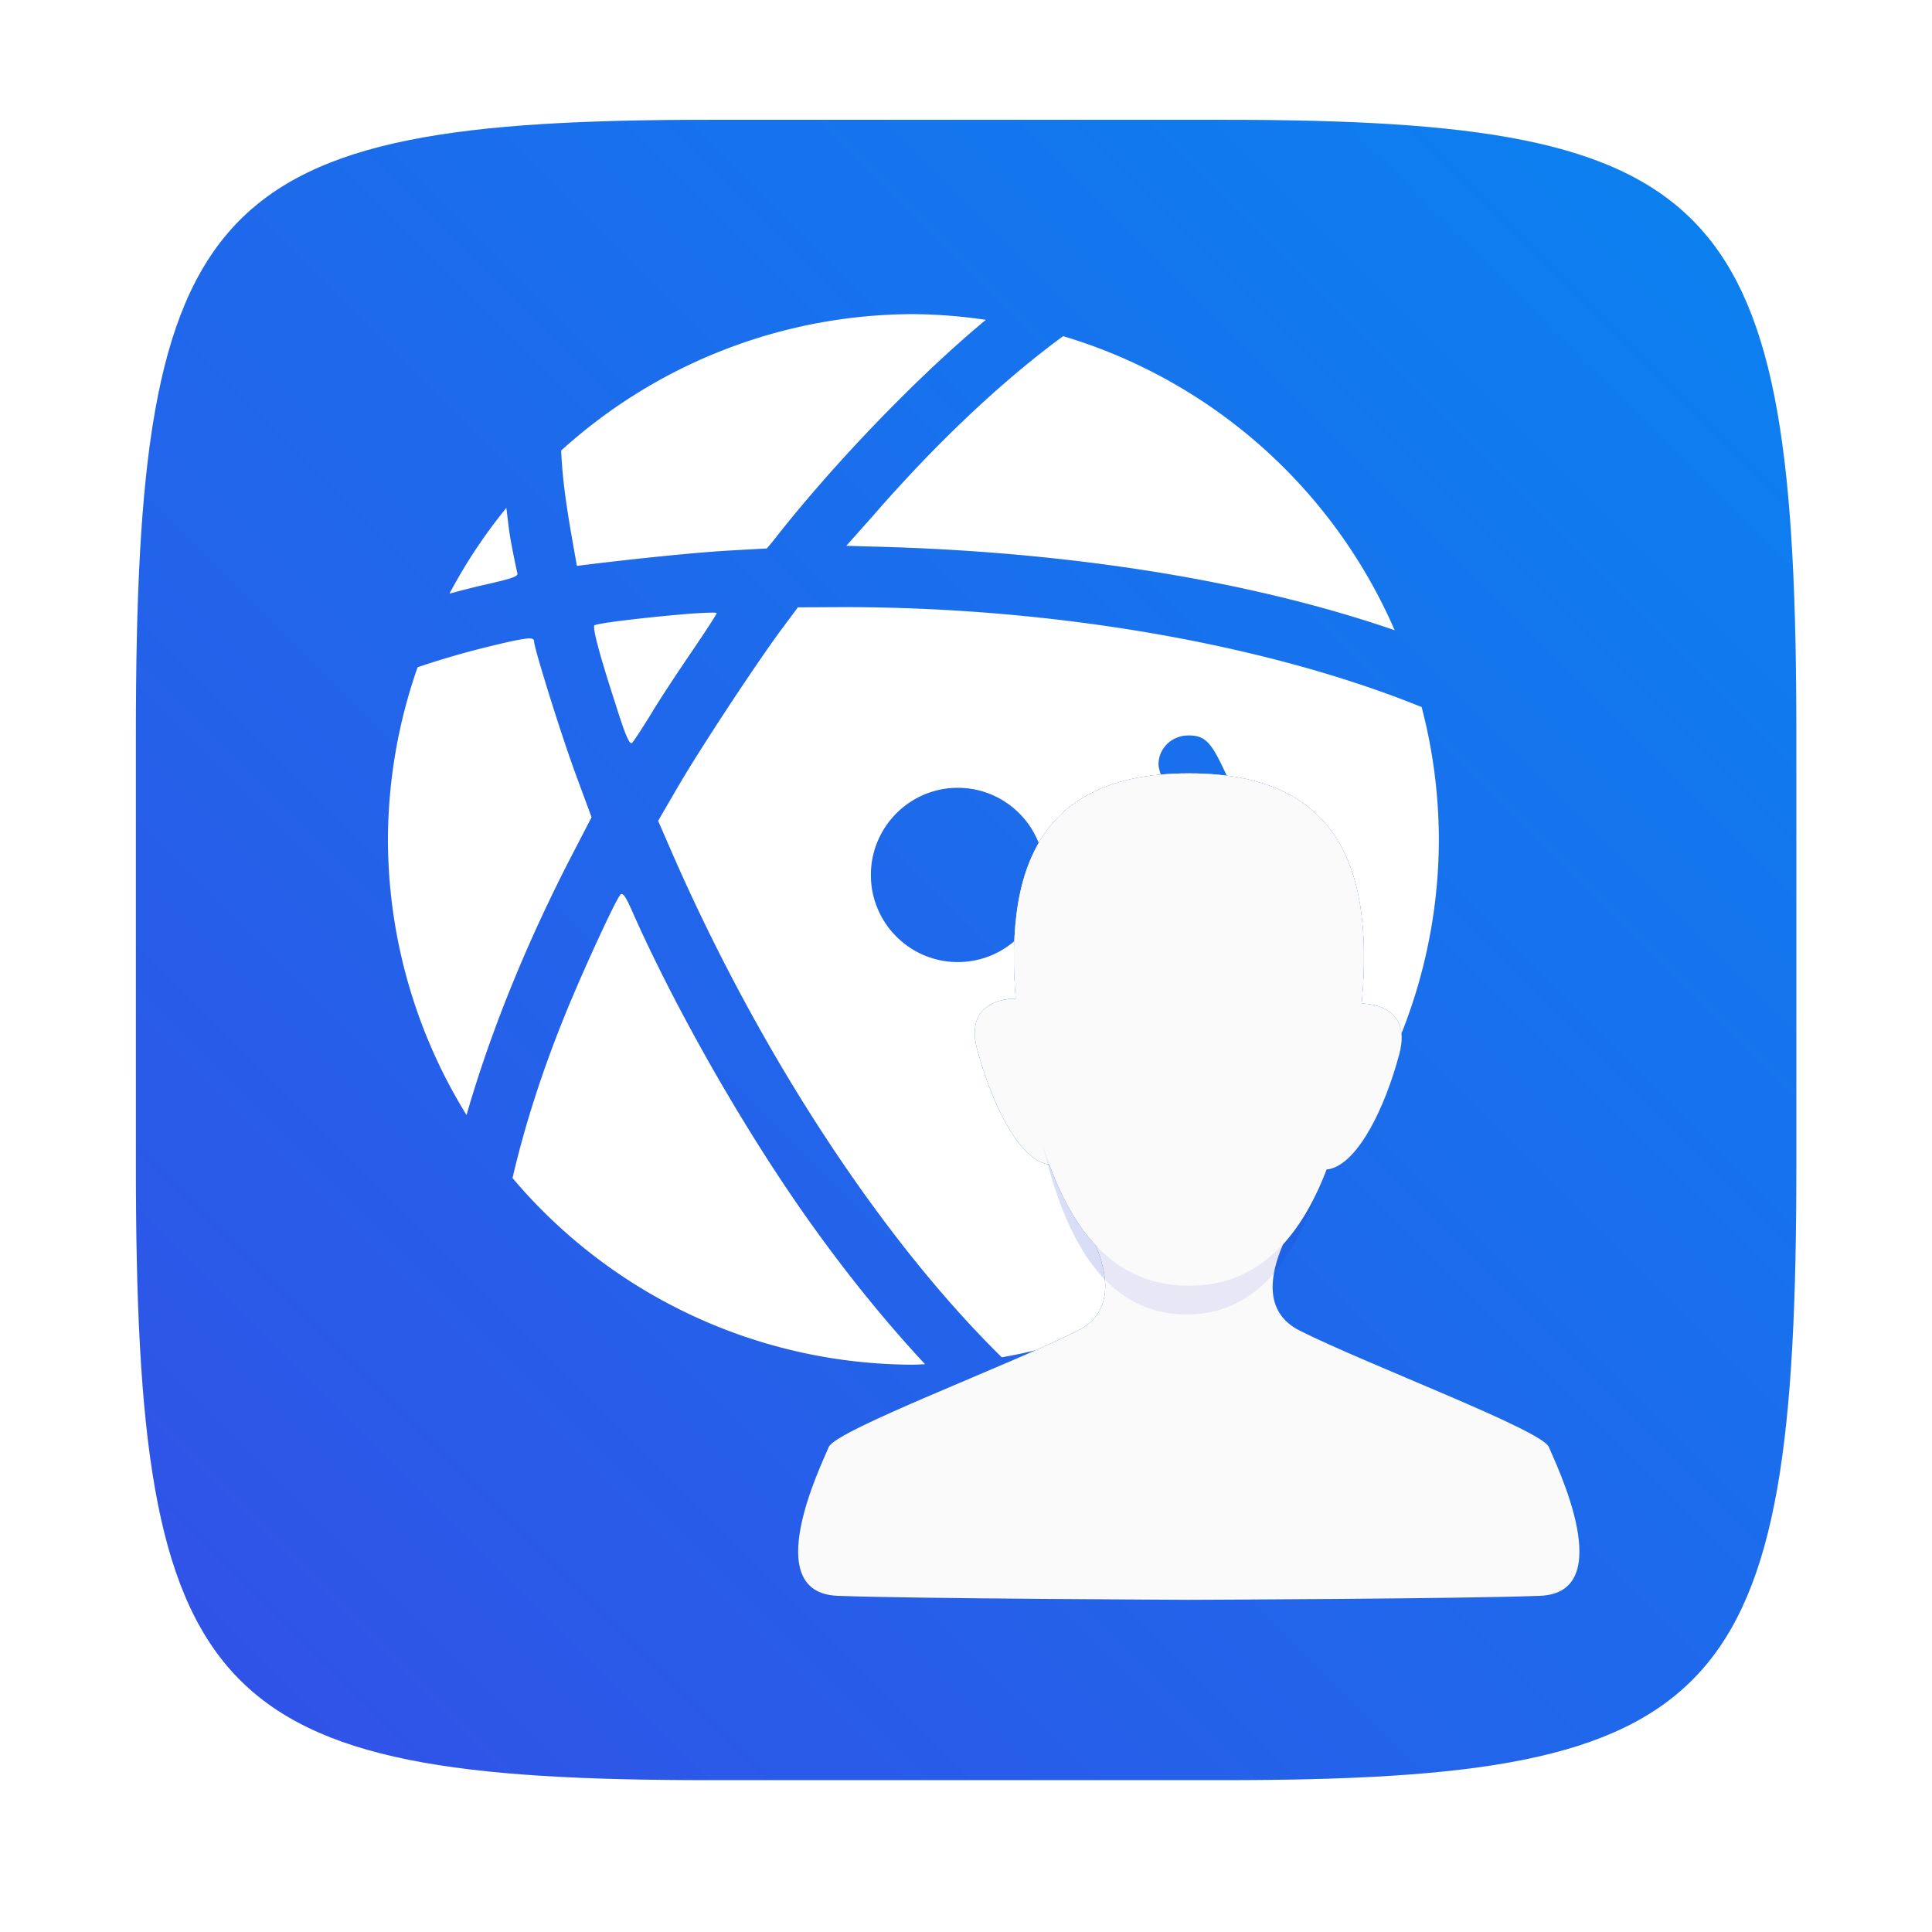 <?xml version="1.0" encoding="UTF-8"?>
<!-- Created with Inkscape (http://www.inkscape.org/) -->
<svg width="64" height="64" version="1.1" viewBox="0 0 16.933 16.933" xmlns="http://www.w3.org/2000/svg" xmlns:cc="http://creativecommons.org/ns#" xmlns:dc="http://purl.org/dc/elements/1.1/" xmlns:rdf="http://www.w3.org/1999/02/22-rdf-syntax-ns#">
 <defs>
  <filter id="filter2761" x="-.024" y="-.024" width="1.048" height="1.048" color-interpolation-filters="sRGB">
   <feGaussianBlur stdDeviation="0.146"/>
  </filter>
  <filter id="filter847" x="-.036" y="-.036" width="1.072" height="1.072" color-interpolation-filters="sRGB">
   <feGaussianBlur stdDeviation="0.165"/>
  </filter>
  <filter id="filter871" x="-.074" y="-.05" width="1.148" height="1.101" color-interpolation-filters="sRGB">
   <feGaussianBlur stdDeviation="0.127"/>
  </filter>
  <filter id="filter956" x="-.062" y="-.058" width="1.123" height="1.117" color-interpolation-filters="sRGB">
   <feGaussianBlur stdDeviation="0.237"/>
  </filter>
  <style type="text/css"/>
  <linearGradient id="linearGradient2645-3-6" x1="15.752" x2="1.393" y1="281.24" y2="295.6" gradientTransform="translate(-.131 -280.07)" gradientUnits="userSpaceOnUse">
   <stop stop-color="#0a82f0" offset="0"/>
   <stop stop-color="#3250e6" offset="1"/>
  </linearGradient>
 </defs>
 <path d="m10.709 1.05c4.405 0 5.035 0.673 5.035 5.388v3.776c0 4.715-0.63 5.388-5.035 5.388h-4.483c-4.405 0-5.035-0.673-5.035-5.388v-3.776c0-4.715 0.63-5.388 5.035-5.388z" enable-background="new" fill="#141414" filter="url(#filter2761)" opacity=".3"/>
 <path d="m10.709 1.05c4.405 0 5.035 0.673 5.035 5.388v3.776c0 4.715-0.63 5.388-5.035 5.388h-4.483c-4.405 0-5.035-0.673-5.035-5.388v-3.776c0-4.715 0.63-5.388 5.035-5.388z" enable-background="new" fill="url(#linearGradient2645-3-6)"/>
 <path transform="matrix(.836 0 0 .836 .928 .397)" d="m8.468 2.818a5.508 5.508 0 0 0-3.694 1.431c0.012 0.246 0.036 0.468 0.107 0.884l0.057 0.325 0.133-0.017c0.616-0.074 1.146-0.126 1.471-0.145l0.388-0.021 0.064-0.076c0.629-0.806 1.524-1.735 2.233-2.322a5.508 5.508 0 0 0-0.759-0.059zm1.569 0.231c-0.432 0.317-0.884 0.712-1.352 1.189-0.192 0.195-0.473 0.499-0.63 0.682l-0.292 0.328 0.249 0.007c2.108 0.05 4.014 0.365 5.5 0.878a5.508 5.508 0 0 0-3.476-3.084zm-5.837 1.8a5.508 5.508 0 0 0-0.597 0.899c0.13-0.035 0.263-0.069 0.402-0.101 0.262-0.06 0.32-0.081 0.311-0.115-0.007-0.024-0.038-0.17-0.068-0.332-0.021-0.114-0.032-0.234-0.048-0.352zm3.056 1.043-0.18 0.243c-0.268 0.364-0.851 1.25-1.082 1.646l-0.204 0.349 0.14 0.322c0.942 2.159 2.23 4.093 3.463 5.303a5.508 5.508 0 0 0 3.123-1.706c-0.188-1.212-0.639-2.626-1.32-4.077-0.1-0.212-0.159-0.372-0.159-0.432 0-0.171 0.143-0.307 0.319-0.304 0.157 0 0.225 0.062 0.346 0.316 0.628 1.314 1.083 2.63 1.338 3.839a5.508 5.508 0 0 0 0.935-3.066 5.508 5.508 0 0 0-0.181-1.386c-1.593-0.648-3.815-1.047-6.063-1.047zm-1.047 0.062c-0.352 0.023-1.059 0.102-1.086 0.128-0.021 0.024 0.05 0.3 0.216 0.811 0.116 0.37 0.154 0.446 0.18 0.418 0.019-0.021 0.115-0.166 0.212-0.325v-7.532e-4c0.1-0.164 0.292-0.454 0.427-0.651 0.136-0.2 0.245-0.369 0.245-0.381 0-0.009-0.078-0.008-0.195 0zm-1.815 0.27c-0.073 0.009-0.195 0.036-0.395 0.085-0.265 0.065-0.504 0.137-0.73 0.213a5.508 5.508 0 0 0-0.311 1.805 5.508 5.508 0 0 0 0.824 2.89c0.247-0.857 0.623-1.794 1.104-2.722l0.207-0.399-0.157-0.424c-0.152-0.406-0.446-1.348-0.446-1.419 0-0.026-0.022-0.036-0.095-0.027zm4.539 1.563c0.504 0 0.912 0.411 0.912 0.914 0 0.504-0.408 0.913-0.912 0.913s-0.912-0.409-0.912-0.913c0-0.504 0.408-0.914 0.912-0.914zm-3.518 1.115c-0.007-0.003-0.014-5.264e-4 -0.02 0.006-0.047 0.05-0.396 0.806-0.579 1.257-0.241 0.592-0.423 1.161-0.551 1.713a5.508 5.508 0 0 0 4.203 1.957 5.508 5.508 0 0 0 0.122-0.005c-0.487-0.525-0.978-1.14-1.454-1.846-0.596-0.886-1.207-1.981-1.606-2.879-0.059-0.135-0.091-0.194-0.113-0.204z" fill="#1454c8" fill-opacity=".996" filter="url(#filter847)"/>
 <path d="m8.006 2.753a4.605 4.605 0 0 0-3.088 1.196c0.01 0.205 0.03 0.391 0.09 0.739l0.048 0.272 0.111-0.014c0.515-0.062 0.958-0.105 1.23-0.121l0.324-0.018 0.053-0.063c0.525-0.674 1.274-1.45 1.867-1.941a4.605 4.605 0 0 0-0.634-0.05zm1.312 0.193c-0.361 0.265-0.739 0.596-1.131 0.994-0.161 0.163-0.395 0.417-0.526 0.57l-0.244 0.274 0.209 0.006c1.763 0.042 3.355 0.305 4.598 0.734a4.605 4.605 0 0 0-2.906-2.578zm-4.88 1.505a4.605 4.605 0 0 0-0.499 0.752c0.109-0.029 0.22-0.058 0.336-0.084 0.219-0.05 0.268-0.068 0.26-0.096-0.006-0.02-0.032-0.142-0.057-0.278-0.018-0.096-0.027-0.196-0.04-0.294zm2.555 0.872-0.151 0.203c-0.224 0.304-0.712 1.045-0.904 1.376l-0.17 0.292 0.117 0.269c0.787 1.805 1.864 3.421 2.895 4.433a4.605 4.605 0 0 0 2.611-1.426c-0.157-1.013-0.534-2.195-1.104-3.409-0.083-0.177-0.133-0.311-0.133-0.361 0-0.143 0.119-0.256 0.266-0.254 0.131 0 0.188 0.052 0.29 0.264 0.525 1.099 0.905 2.199 1.119 3.209a4.605 4.605 0 0 0 0.782-2.563 4.605 4.605 0 0 0-0.151-1.159c-1.332-0.541-3.189-0.876-5.069-0.876zm-0.875 0.051c-0.294 0.019-0.885 0.085-0.908 0.107-0.018 0.02 0.042 0.251 0.181 0.678 0.097 0.31 0.129 0.373 0.151 0.35 0.016-0.018 0.096-0.139 0.177-0.272v-6.298e-4c0.083-0.137 0.244-0.379 0.357-0.544 0.113-0.167 0.205-0.308 0.205-0.318 0-0.008-0.065-0.006-0.163 0zm-1.517 0.225c-0.061 0.007-0.163 0.03-0.33 0.071-0.221 0.054-0.421 0.114-0.611 0.178a4.605 4.605 0 0 0-0.26 1.509 4.605 4.605 0 0 0 0.689 2.416c0.206-0.717 0.521-1.5 0.923-2.276l0.173-0.334-0.131-0.355c-0.127-0.34-0.373-1.127-0.373-1.187 0-0.022-0.018-0.03-0.079-0.023zm3.794 1.306c0.421 0 0.762 0.343 0.762 0.764 0 0.421-0.341 0.763-0.762 0.763s-0.762-0.342-0.762-0.763c0-0.421 0.341-0.764 0.762-0.764zm-2.941 0.932c-0.006-0.003-0.012-4.4e-4 -0.017 0.005-0.04 0.042-0.331 0.673-0.484 1.051-0.201 0.495-0.354 0.971-0.461 1.432a4.605 4.605 0 0 0 3.514 1.636 4.605 4.605 0 0 0 0.102-0.004c-0.408-0.439-0.818-0.953-1.215-1.543-0.498-0.741-1.009-1.656-1.343-2.407-0.049-0.113-0.076-0.162-0.095-0.17z" fill="#fff" stroke-width=".836"/>
 <g transform="matrix(.744 0 0 .744 66.412 4.773)" fill="#1455c8" filter="url(#filter956)">
  <path d="m-76.691 7.673s0.918 1.188 0.124 1.587c-0.794 0.4-2.851 1.172-2.933 1.37s-0.831 1.719 0.105 1.754c0.933 0.035 4.119 0.046 4.133 0.047h0.007c0.013-5e-5 3.199-0.011 4.132-0.047 0.935-0.035 0.187-1.555 0.105-1.754s-2.14-0.971-2.934-1.37c-0.794-0.4 0.142-1.587 0.142-1.587h-1.465z"/>
  <path d="m-73.274 5.839c-0.265 1.886-0.888 2.893-1.984 2.893-1.096 1e-7 -1.72-1.007-1.984-2.893-0.241-1.721 0-3.144 1.984-3.144s2.226 1.423 1.984 3.144z"/>
  <path d="m-73.234 5.407s0.62-0.025 0.455 0.595c-0.165 0.62-0.48 1.282-0.827 1.356-0.347 0.074 0.273-1.927 0.372-1.951z"/>
  <path d="m-77.298 5.349s-0.62-0.025-0.455 0.595c0.165 0.62 0.48 1.282 0.827 1.356 0.347 0.074-0.273-1.927-0.372-1.951z"/>
  <path transform="matrix(.933 0 0 1.003 -5.07 .311)" d="m-73.274 5.839c-0.265 1.886-0.888 2.893-1.984 2.893-1.096 1e-7 -1.72-1.007-1.984-2.893-0.241-1.721 0-3.144 1.984-3.144s2.226 1.423 1.984 3.144z" filter="url(#filter871)" opacity=".3"/>
  <path d="m-73.274 5.839c-0.265 1.886-0.888 2.893-1.984 2.893-1.096 1e-7 -1.72-1.007-1.984-2.893-0.241-1.721 0-3.144 1.984-3.144s2.226 1.423 1.984 3.144z"/>
 </g>
 <g transform="matrix(.744 0 0 .744 66.412 4.773)">
  <path d="m-76.691 7.673s0.918 1.188 0.124 1.587c-0.794 0.4-2.851 1.172-2.933 1.37s-0.831 1.719 0.105 1.754c0.933 0.035 4.119 0.046 4.133 0.047h0.007c0.013-5e-5 3.199-0.011 4.132-0.047 0.935-0.035 0.187-1.555 0.105-1.754s-2.14-0.971-2.934-1.37c-0.794-0.4 0.142-1.587 0.142-1.587h-1.465z" fill="#fafafa"/>
  <path d="m-73.274 5.839c-0.265 1.886-0.888 2.893-1.984 2.893-1.096 1e-7 -1.72-1.007-1.984-2.893-0.241-1.721 0-3.144 1.984-3.144s2.226 1.423 1.984 3.144z" fill="#f0f0f0"/>
  <path d="m-73.234 5.407s0.62-0.025 0.455 0.595c-0.165 0.62-0.48 1.282-0.827 1.356-0.347 0.074 0.273-1.927 0.372-1.951z" fill="#fafafa"/>
  <path d="m-77.298 5.349s-0.62-0.025-0.455 0.595c0.165 0.62 0.48 1.282 0.827 1.356 0.347 0.074-0.273-1.927-0.372-1.951z" fill="#fafafa"/>
  <path transform="matrix(.933 0 0 1.003 -5.07 .311)" d="m-73.274 5.839c-0.265 1.886-0.888 2.893-1.984 2.893-1.096 1e-7 -1.72-1.007-1.984-2.893-0.241-1.721 0-3.144 1.984-3.144s2.226 1.423 1.984 3.144z" fill="#3232c8" filter="url(#filter871)" opacity=".3"/>
  <path d="m-73.274 5.839c-0.265 1.886-0.888 2.893-1.984 2.893-1.096 1e-7 -1.72-1.007-1.984-2.893-0.241-1.721 0-3.144 1.984-3.144s2.226 1.423 1.984 3.144z" fill="#fafafa"/>
 </g>
</svg>
